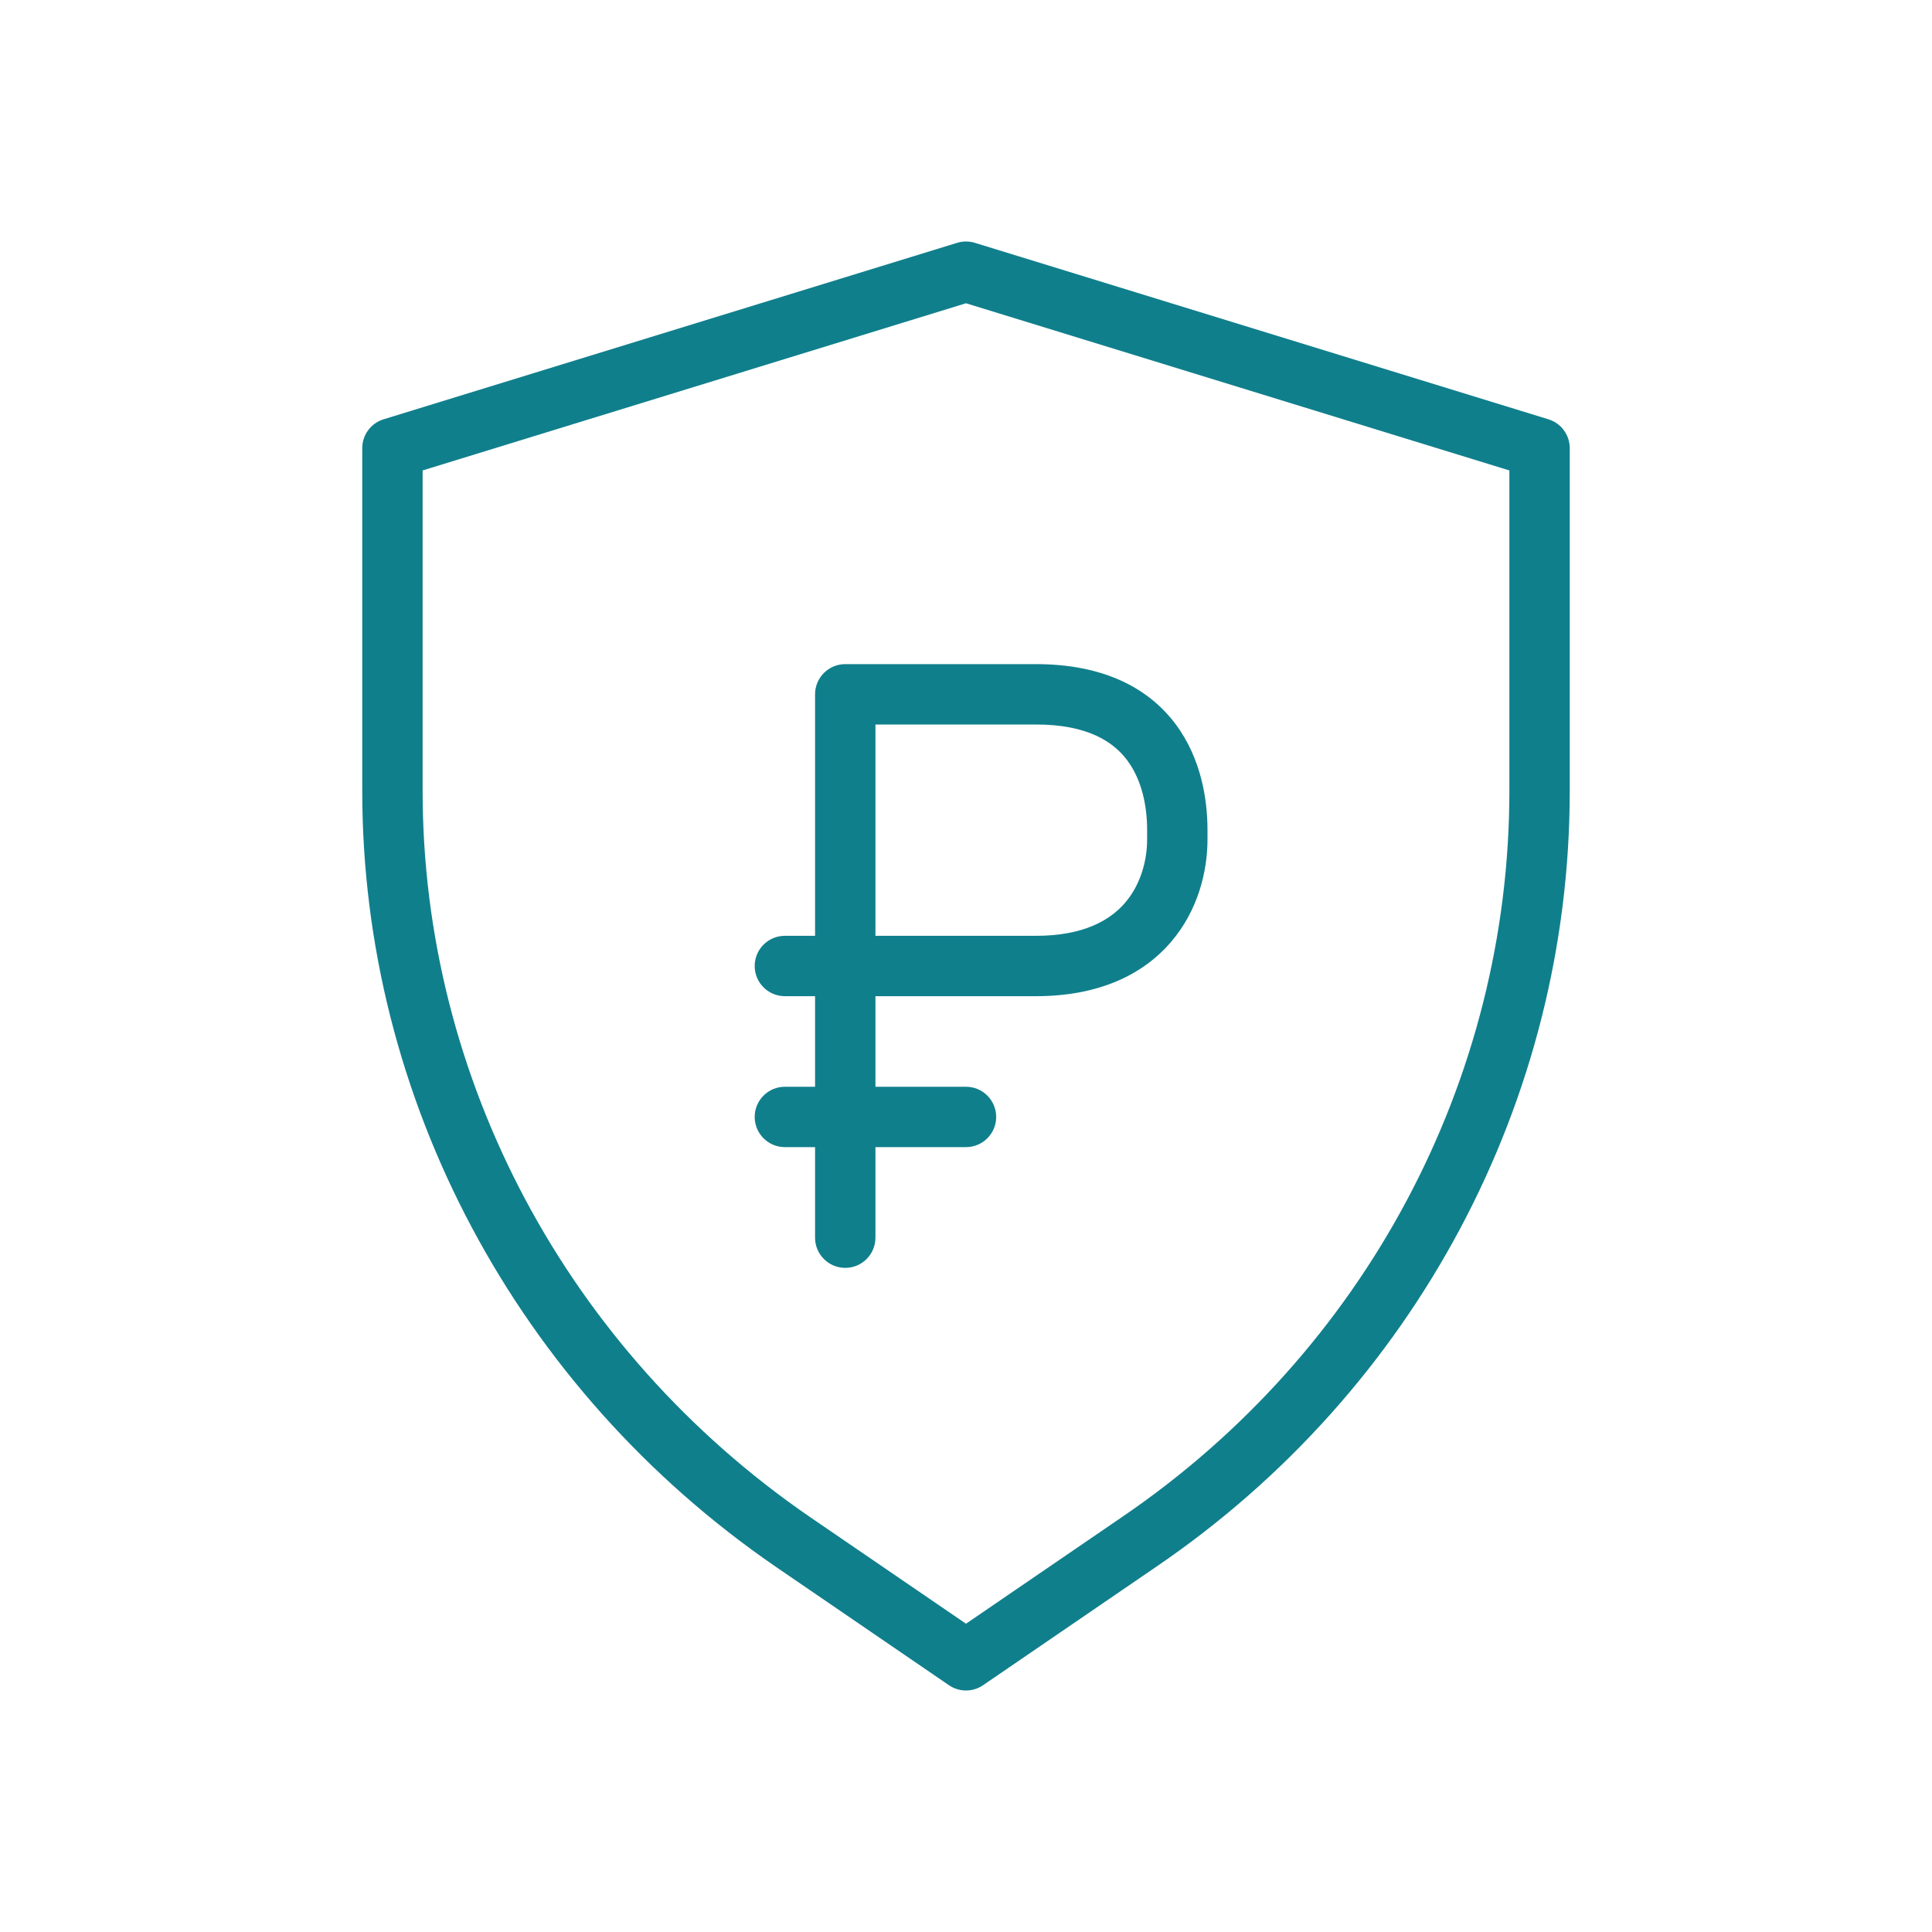 <svg width="64" height="64" viewBox="0 0 64 64" fill="none" xmlns="http://www.w3.org/2000/svg">
<path fill-rule="evenodd" clip-rule="evenodd" d="M31.706 8.044C31.898 7.985 32.102 7.985 32.294 8.044L51.294 13.89C51.714 14.019 52 14.407 52 14.846V26.202C52 36.457 46.874 46.059 38.308 51.897C38.308 51.897 38.308 51.897 38.308 51.897L32.565 55.825C32.224 56.058 31.776 56.058 31.435 55.825L25.689 51.895C17.128 46.011 12 36.41 12 26.202V14.846C12 14.407 12.286 14.019 12.706 13.89L31.706 8.044ZM14 15.584V26.202C14 35.735 18.79 44.727 26.822 50.247L32 53.788L37.181 50.245C45.209 44.774 50 35.785 50 26.202V15.584L32 10.046L14 15.584Z" fill="#107F8C"/>
<path fill-rule="evenodd" clip-rule="evenodd" d="M27 23C27 22.448 27.448 22 28 22H34.316C36.557 22 38.051 22.792 38.947 23.994C39.803 25.142 40 26.515 40 27.5V27.801C40 28.854 39.693 30.156 38.785 31.211C37.851 32.297 36.384 33 34.316 33H29V36H32C32.552 36 33 36.448 33 37C33 37.552 32.552 38 32 38H29V41C29 41.552 28.552 42 28 42C27.448 42 27 41.552 27 41V38H26C25.448 38 25 37.552 25 37C25 36.448 25.448 36 26 36H27V33H26C25.448 33 25 32.552 25 32C25 31.448 25.448 31 26 31H27V23ZM29 31V24H34.316C36.041 24 36.889 24.58 37.343 25.19C37.838 25.853 38 26.731 38 27.5V27.801C38 28.503 37.79 29.301 37.269 29.906C36.774 30.482 35.899 31 34.316 31H29Z" fill="#107F8C"/>
</svg>
